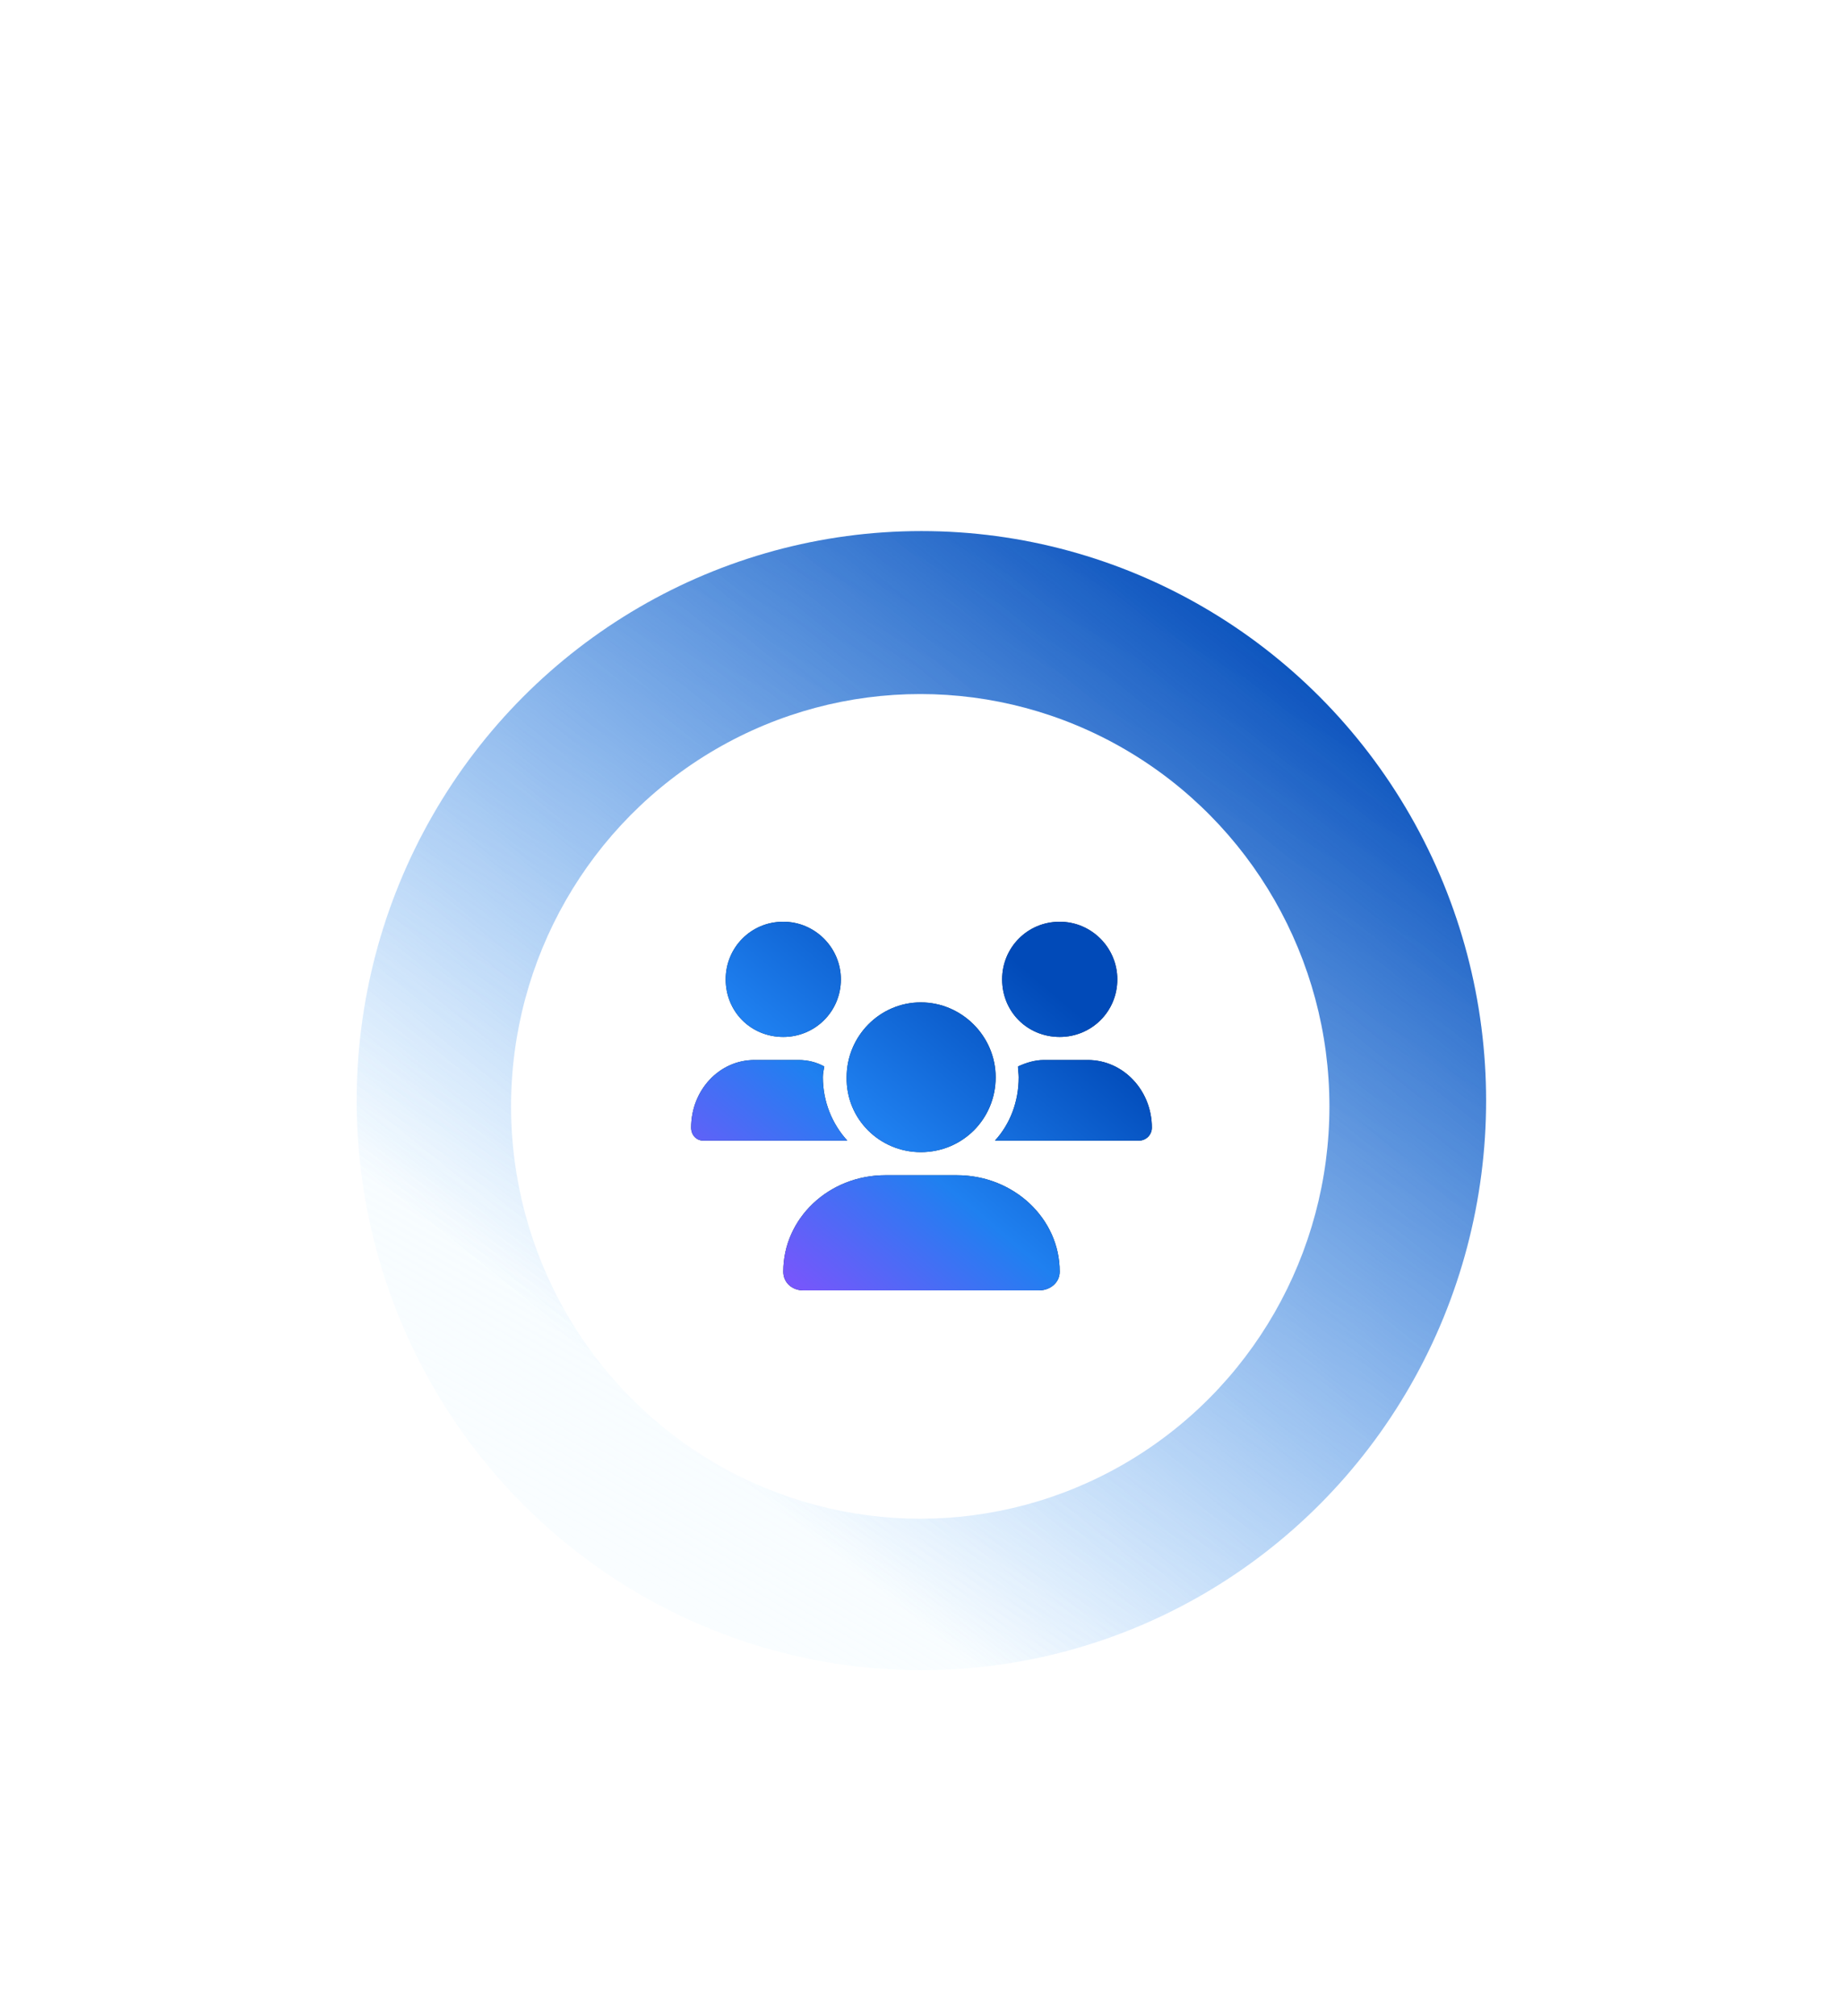 <svg xmlns="http://www.w3.org/2000/svg" fill="none" viewBox="0 0 160 175" height="175" width="160">
<g filter="url(#filter0_d_5950_26662)">
<ellipse style="mix-blend-mode:multiply" fill="url(#paint0_linear_5950_26662)" transform="matrix(0.864 0.503 -0.497 0.868 62.048 0)" ry="49.322" rx="49.139" cy="49.322" cx="49.139"></ellipse>
<ellipse fill="url(#paint1_linear_5950_26662)" transform="matrix(0.864 0.503 -0.497 0.868 62.048 0)" ry="49.322" rx="49.139" cy="49.322" cx="49.139"></ellipse>
<ellipse fill="white" ry="35.788" rx="35.523" cy="68.027" cx="79.891"></ellipse>
<path fill="#0B305B" d="M79.938 72C76.375 72 73.438 69.125 73.5 65.5C73.5 61.938 76.375 59 79.938 59C83.5 59 86.438 61.938 86.438 65.5C86.438 69.125 83.562 72 79.938 72ZM83.062 74C88 74 92 77.75 92 82.375C92 83.312 91.188 84 90.188 84H69.75C68.75 84 68 83.312 68 82.375C68 77.75 71.938 74 76.875 74H83.062ZM92 62C89.188 62 87 59.812 87 57C87 54.25 89.188 52 92 52C94.75 52 97 54.25 97 57C97 59.812 94.75 62 92 62ZM71.438 65.5C71.438 67.625 72.25 69.562 73.562 71H61.062C60.438 71 60 70.5 60 69.875C60 66.625 62.438 64 65.5 64H69.312C70.125 64 70.875 64.188 71.562 64.562C71.5 64.875 71.438 65.188 71.438 65.5ZM68 62C65.188 62 63 59.812 63 57C63 54.25 65.188 52 68 52C70.75 52 73 54.25 73 57C73 59.812 70.75 62 68 62ZM94.438 64C97.5 64 100 66.625 100 69.875C100 70.5 99.5 71 98.875 71H86.375C87.688 69.562 88.438 67.625 88.438 65.5C88.438 65.188 88.375 64.875 88.375 64.562C89.062 64.25 89.812 64 90.625 64H94.438Z"></path>
<path fill="url(#paint2_linear_5950_26662)" d="M79.938 72C76.375 72 73.438 69.125 73.5 65.5C73.5 61.938 76.375 59 79.938 59C83.5 59 86.438 61.938 86.438 65.5C86.438 69.125 83.562 72 79.938 72ZM83.062 74C88 74 92 77.75 92 82.375C92 83.312 91.188 84 90.188 84H69.75C68.75 84 68 83.312 68 82.375C68 77.75 71.938 74 76.875 74H83.062ZM92 62C89.188 62 87 59.812 87 57C87 54.25 89.188 52 92 52C94.75 52 97 54.25 97 57C97 59.812 94.75 62 92 62ZM71.438 65.5C71.438 67.625 72.25 69.562 73.562 71H61.062C60.438 71 60 70.5 60 69.875C60 66.625 62.438 64 65.5 64H69.312C70.125 64 70.875 64.188 71.562 64.562C71.5 64.875 71.438 65.188 71.438 65.5ZM68 62C65.188 62 63 59.812 63 57C63 54.25 65.188 52 68 52C70.75 52 73 54.25 73 57C73 59.812 70.75 62 68 62ZM94.438 64C97.5 64 100 66.625 100 69.875C100 70.5 99.5 71 98.875 71H86.375C87.688 69.562 88.438 67.625 88.438 65.5C88.438 65.188 88.375 64.875 88.375 64.562C89.062 64.25 89.812 64 90.625 64H94.438Z"></path>
</g>
<defs>
<filter color-interpolation-filters="sRGB" filterUnits="userSpaceOnUse" height="195" width="194" y="-2" x="-17" id="filter0_d_5950_26662">
<feFlood result="BackgroundImageFix" flood-opacity="0"></feFlood>
<feColorMatrix result="hardAlpha" values="0 0 0 0 0 0 0 0 0 0 0 0 0 0 0 0 0 0 127 0" type="matrix" in="SourceAlpha"></feColorMatrix>
<feOffset dy="28"></feOffset>
<feGaussianBlur stdDeviation="15"></feGaussianBlur>
<feComposite operator="out" in2="hardAlpha"></feComposite>
<feColorMatrix values="0 0 0 0 0.086 0 0 0 0 0.263 0 0 0 0 0.467 0 0 0 0.22 0" type="matrix"></feColorMatrix>
<feBlend result="effect1_dropShadow_5950_26662" in2="BackgroundImageFix" mode="multiply"></feBlend>
<feBlend result="shape" in2="effect1_dropShadow_5950_26662" in="SourceGraphic" mode="normal"></feBlend>
</filter>
<linearGradient gradientUnits="userSpaceOnUse" y2="163.683" x2="49.139" y1="0" x1="49.139" id="paint0_linear_5950_26662">
<stop stop-color="#F0FAFF"></stop>
<stop stop-opacity="0" stop-color="#F0FAFF" offset="1"></stop>
</linearGradient>
<linearGradient gradientUnits="userSpaceOnUse" y2="0.417" x2="85.213" y1="88.654" x1="71.763" id="paint1_linear_5950_26662">
<stop stop-opacity="0" stop-color="#1F80F0"></stop>
<stop stop-color="#014AB8" offset="1"></stop>
</linearGradient>
<linearGradient gradientUnits="userSpaceOnUse" y2="69.855" x2="105.372" y1="100" x1="80" id="paint2_linear_5950_26662">
<stop stop-color="#9747FF"></stop>
<stop stop-color="#1F80F0" offset="0.521"></stop>
<stop stop-color="#014AB8" offset="1"></stop>
</linearGradient>
</defs>
</svg>
